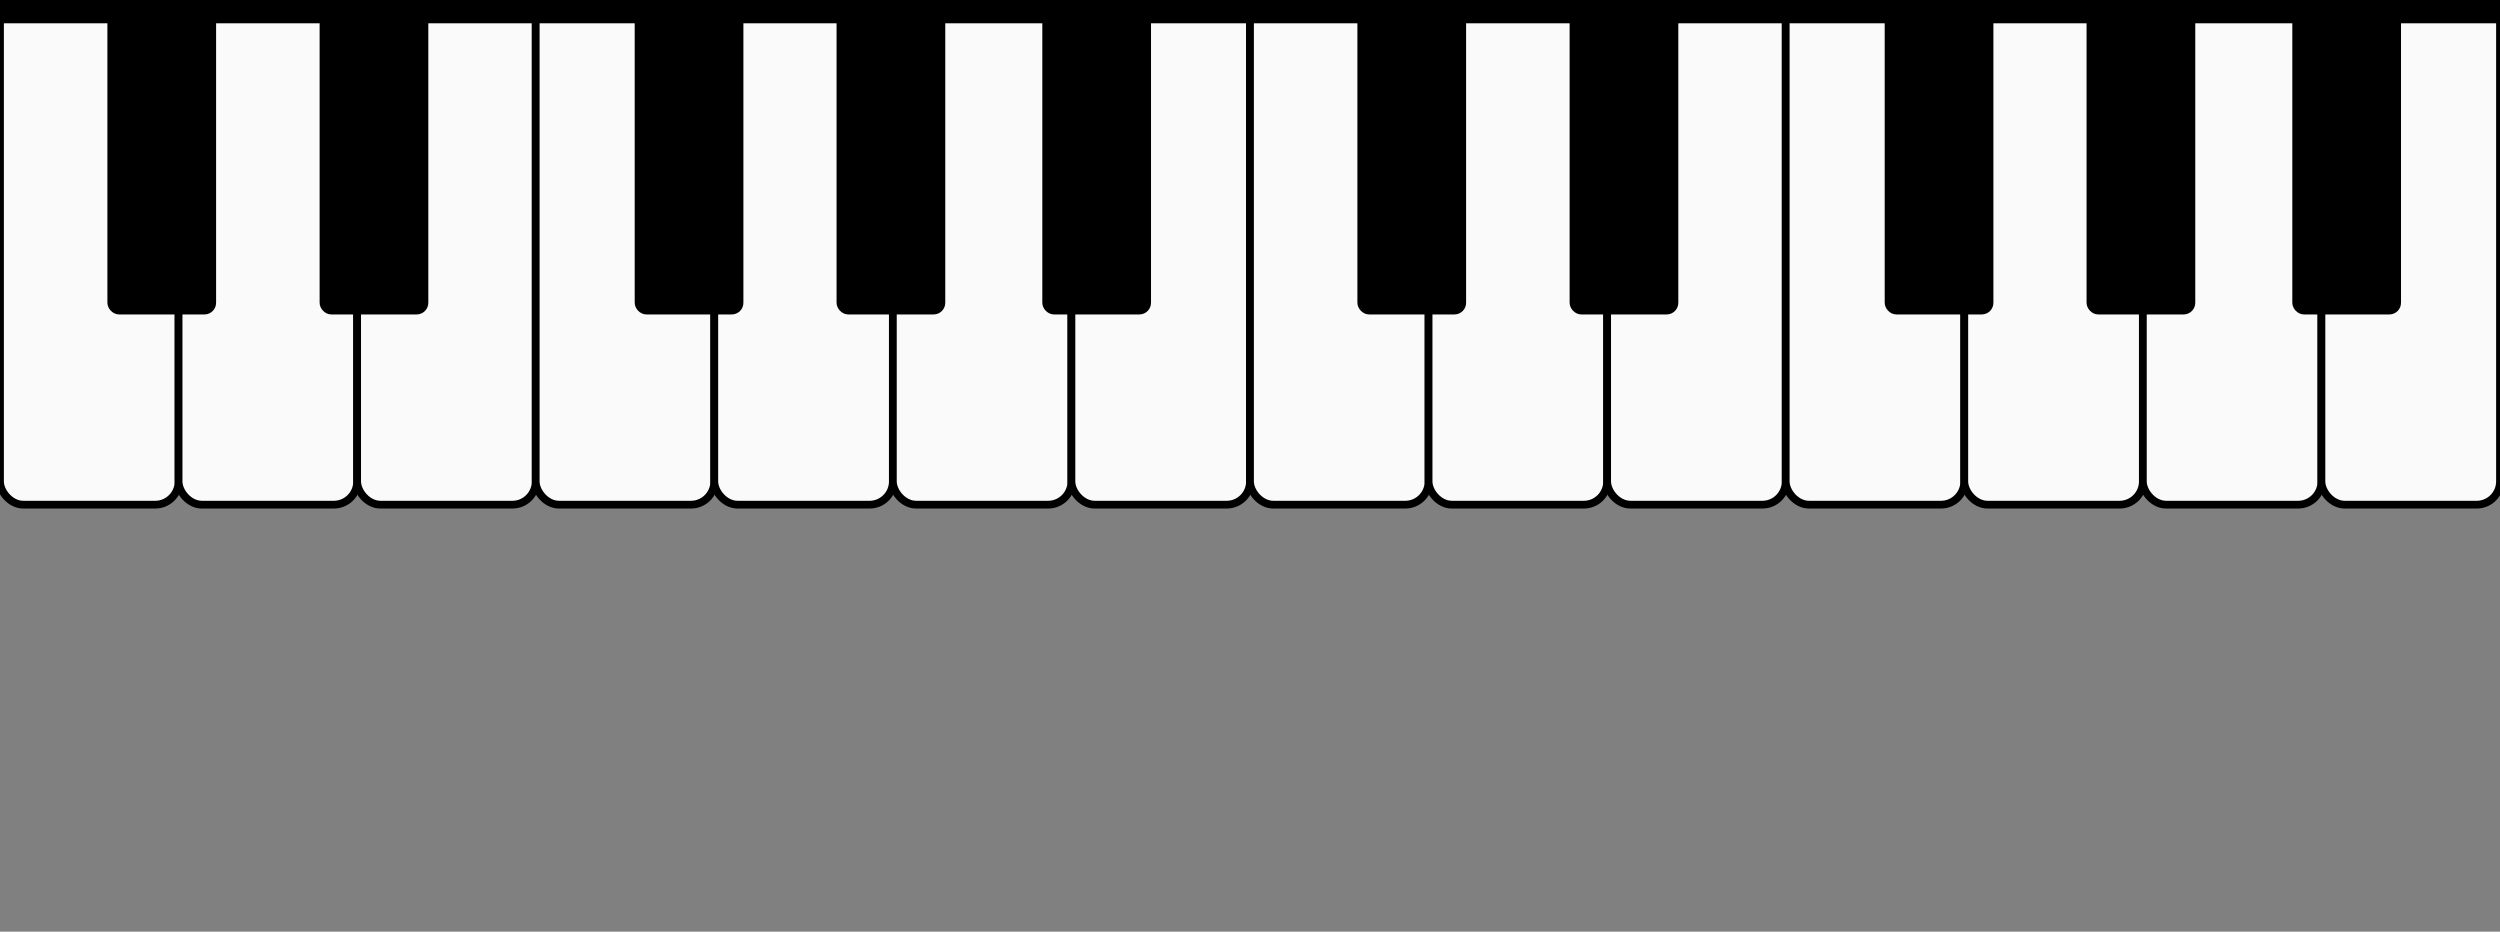 <?xml version="1.0" standalone="no"?>
<!DOCTYPE svg PUBLIC "-//W3C//DTD SVG 1.1//EN" "http://www.w3.org/Graphics/SVG/1.1/DTD/svg11.dtd">
  <svg width="322" height="120" viewBox="0 0 322 120" version="1.1" xmlns="http://www.w3.org/2000/svg">
    <rect x="0" y="0" width="322" height="120" fill="#808080" stroke="none"/>
    <rect style="fill:#fafafa;stroke:black" x="0" y="0" width="23" height="65" ry="3"></rect>
<rect style="fill:#fafafa;stroke:black" x="23" y="0" width="23" height="65" ry="3"></rect>
<rect style="fill:#fafafa;stroke:black" x="46" y="0" width="23" height="65" ry="3"></rect>
<rect style="fill:#fafafa;stroke:black" x="69" y="0" width="23" height="65" ry="3"></rect>
<rect style="fill:#fafafa;stroke:black" x="92" y="0" width="23" height="65" ry="3"></rect>
<rect style="fill:#fafafa;stroke:black" x="115" y="0" width="23" height="65" ry="3"></rect>
<rect style="fill:#fafafa;stroke:black" x="138" y="0" width="23" height="65" ry="3"></rect>
<rect style="fill:#fafafa;stroke:black" x="161" y="0" width="23" height="65" ry="3"></rect>
<rect style="fill:#fafafa;stroke:black" x="184" y="0" width="23" height="65" ry="3"></rect>
<rect style="fill:#fafafa;stroke:black" x="207" y="0" width="23" height="65" ry="3"></rect>
<rect style="fill:#fafafa;stroke:black" x="230" y="0" width="23" height="65" ry="3"></rect>
<rect style="fill:#fafafa;stroke:black" x="253" y="0" width="23" height="65" ry="3"></rect>
<rect style="fill:#fafafa;stroke:black" x="276" y="0" width="23" height="65" ry="3"></rect>
<rect style="fill:#fafafa;stroke:black" x="299" y="0" width="23" height="65" ry="3"></rect>
<rect style="fill:black;stroke:black" x="14.333" y="0" width="13" height="40" ry="1"></rect>
<rect style="fill:black;stroke:black" x="41.667" y="0" width="13" height="40" ry="1"></rect>
<rect style="fill:black;stroke:black" x="82.25" y="0" width="13" height="40" ry="1"></rect>
<rect style="fill:black;stroke:black" x="108.25" y="0" width="13" height="40" ry="1"></rect>
<rect style="fill:black;stroke:black" x="134.75" y="0" width="13" height="40" ry="1"></rect>
<rect style="fill:black;stroke:black" x="175.333" y="0" width="13" height="40" ry="1"></rect>
<rect style="fill:black;stroke:black" x="202.667" y="0" width="13" height="40" ry="1"></rect>
<rect style="fill:black;stroke:black" x="243.25" y="0" width="13" height="40" ry="1"></rect>
<rect style="fill:black;stroke:black" x="269.25" y="0" width="13" height="40" ry="1"></rect>
<rect style="fill:black;stroke:black" x="295.75" y="0" width="13" height="40" ry="1"></rect>
<rect y="0" width="322" height="3"></rect>
  </svg>